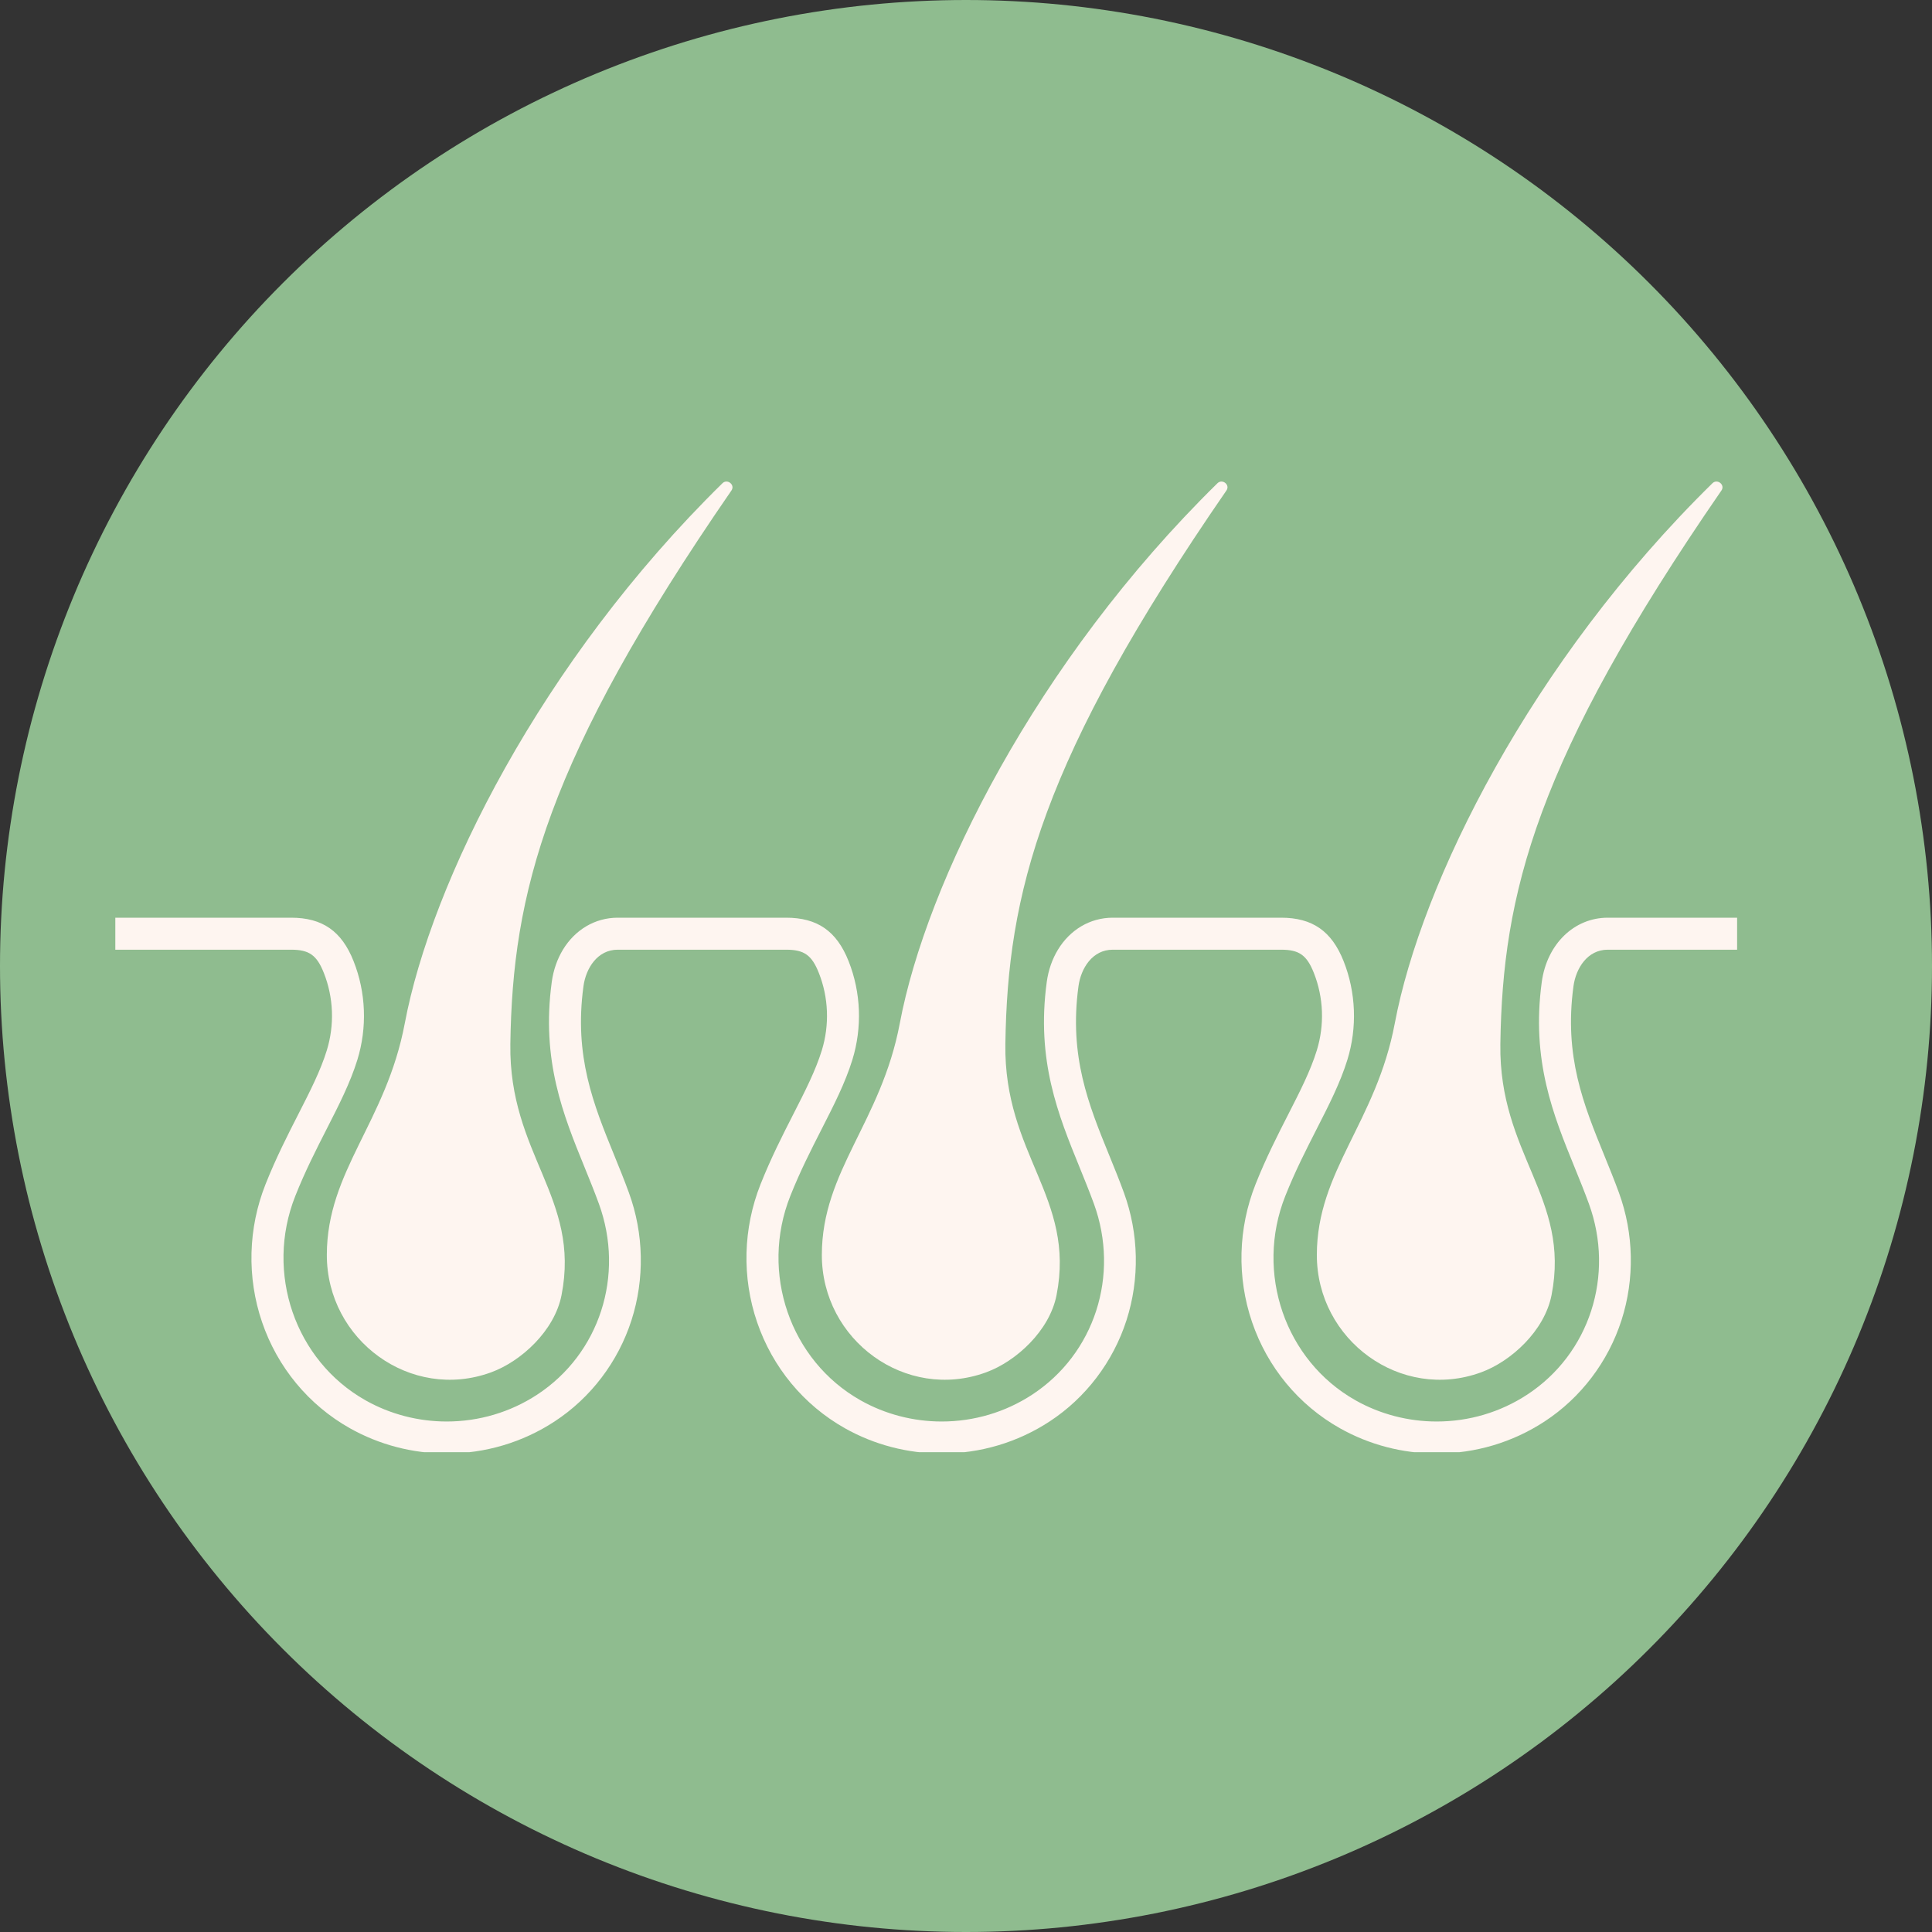 <svg xmlns="http://www.w3.org/2000/svg" xmlns:xlink="http://www.w3.org/1999/xlink" width="500" zoomAndPan="magnify" viewBox="0 0 375 375" height="500" preserveAspectRatio="xMidYMid meet" version="1.0"><rect x="0" y="0" width="375" height="375" fill="#333333" stroke="none"/><defs><clipPath id="8db3adf192"><path d="M 22.383 178.086 L 337.172 178.086 L 337.172 281.867 L 22.383 281.867 Z M 22.383 178.086 " clip-rule="nonzero"/></clipPath></defs><path fill="#8fbc8f" d="M 375 187.5 C 375 190.57 374.926 193.637 374.773 196.699 C 374.625 199.766 374.398 202.824 374.098 205.879 C 373.797 208.934 373.422 211.977 372.969 215.012 C 372.52 218.047 371.996 221.07 371.398 224.078 C 370.797 227.09 370.125 230.082 369.379 233.059 C 368.637 236.035 367.816 238.992 366.926 241.93 C 366.035 244.863 365.074 247.777 364.039 250.668 C 363.004 253.555 361.902 256.418 360.727 259.254 C 359.555 262.09 358.309 264.891 356.996 267.668 C 355.688 270.441 354.305 273.18 352.859 275.887 C 351.414 278.594 349.902 281.262 348.324 283.895 C 346.746 286.527 345.105 289.117 343.402 291.668 C 341.695 294.223 339.93 296.73 338.102 299.195 C 336.273 301.66 334.387 304.078 332.438 306.449 C 330.492 308.82 328.488 311.145 326.43 313.418 C 324.367 315.691 322.254 317.914 320.082 320.082 C 317.914 322.254 315.691 324.367 313.418 326.43 C 311.145 328.488 308.82 330.492 306.449 332.438 C 304.078 334.387 301.66 336.273 299.195 338.102 C 296.73 339.93 294.223 341.695 291.668 343.402 C 289.117 345.105 286.527 346.746 283.895 348.324 C 281.262 349.902 278.594 351.414 275.887 352.859 C 273.18 354.309 270.441 355.688 267.668 356.996 C 264.891 358.309 262.09 359.555 259.254 360.727 C 256.418 361.902 253.555 363.004 250.668 364.039 C 247.777 365.074 244.863 366.035 241.93 366.926 C 238.992 367.816 236.035 368.637 233.059 369.379 C 230.082 370.125 227.09 370.797 224.078 371.398 C 221.07 371.996 218.047 372.52 215.012 372.969 C 211.977 373.422 208.934 373.797 205.879 374.098 C 202.824 374.398 199.766 374.625 196.699 374.773 C 193.637 374.926 190.57 375 187.5 375 C 184.43 375 181.363 374.926 178.301 374.773 C 175.234 374.625 172.176 374.398 169.121 374.098 C 166.066 373.797 163.023 373.422 159.988 372.969 C 156.953 372.52 153.93 371.996 150.922 371.398 C 147.91 370.797 144.918 370.125 141.941 369.379 C 138.965 368.637 136.008 367.816 133.07 366.926 C 130.137 366.035 127.223 365.074 124.332 364.039 C 121.445 363.004 118.582 361.902 115.746 360.727 C 112.91 359.555 110.105 358.309 107.332 356.996 C 104.559 355.688 101.82 354.309 99.113 352.859 C 96.406 351.414 93.738 349.902 91.105 348.324 C 88.473 346.746 85.883 345.105 83.332 343.402 C 80.777 341.695 78.27 339.93 75.805 338.102 C 73.34 336.273 70.922 334.387 68.551 332.438 C 66.18 330.492 63.855 328.488 61.582 326.43 C 59.309 324.367 57.086 322.254 54.918 320.082 C 52.746 317.914 50.633 315.691 48.57 313.418 C 46.512 311.145 44.508 308.82 42.559 306.449 C 40.613 304.078 38.727 301.66 36.898 299.195 C 35.07 296.73 33.305 294.223 31.598 291.668 C 29.895 289.117 28.254 286.527 26.676 283.895 C 25.098 281.262 23.586 278.594 22.141 275.887 C 20.691 273.18 19.312 270.441 18.004 267.668 C 16.691 264.891 15.445 262.09 14.273 259.254 C 13.098 256.418 11.996 253.555 10.961 250.668 C 9.926 247.777 8.965 244.863 8.074 241.93 C 7.184 238.992 6.363 236.035 5.617 233.059 C 4.875 230.082 4.203 227.09 3.602 224.078 C 3.004 221.07 2.48 218.047 2.031 215.012 C 1.578 211.977 1.203 208.934 0.902 205.879 C 0.602 202.824 0.375 199.766 0.227 196.699 C 0.074 193.637 0 190.57 0 187.5 C 0 184.43 0.074 181.363 0.227 178.301 C 0.375 175.234 0.602 172.176 0.902 169.121 C 1.203 166.066 1.578 163.023 2.031 159.988 C 2.48 156.953 3.004 153.93 3.602 150.922 C 4.203 147.91 4.875 144.918 5.617 141.941 C 6.363 138.965 7.184 136.008 8.074 133.07 C 8.965 130.137 9.926 127.223 10.961 124.332 C 11.996 121.445 13.098 118.582 14.273 115.746 C 15.445 112.91 16.691 110.105 18.004 107.332 C 19.312 104.559 20.691 101.82 22.141 99.113 C 23.586 96.406 25.098 93.738 26.676 91.105 C 28.254 88.473 29.895 85.883 31.598 83.332 C 33.305 80.777 35.07 78.27 36.898 75.805 C 38.727 73.34 40.613 70.922 42.559 68.551 C 44.508 66.18 46.512 63.855 48.57 61.582 C 50.633 59.309 52.746 57.086 54.918 54.918 C 57.086 52.746 59.309 50.633 61.582 48.57 C 63.855 46.512 66.18 44.508 68.551 42.559 C 70.922 40.613 73.34 38.727 75.805 36.898 C 78.27 35.07 80.777 33.305 83.332 31.598 C 85.883 29.895 88.473 28.254 91.105 26.676 C 93.738 25.098 96.406 23.586 99.113 22.141 C 101.82 20.691 104.559 19.312 107.332 18.004 C 110.105 16.691 112.91 15.445 115.746 14.273 C 118.582 13.098 121.445 11.996 124.332 10.961 C 127.223 9.926 130.137 8.965 133.07 8.074 C 136.008 7.184 138.965 6.363 141.941 5.617 C 144.918 4.875 147.91 4.203 150.922 3.602 C 153.93 3.004 156.953 2.48 159.988 2.031 C 163.023 1.578 166.066 1.203 169.121 0.902 C 172.176 0.602 175.234 0.375 178.301 0.227 C 181.363 0.074 184.43 0 187.5 0 C 190.57 0 193.637 0.074 196.699 0.227 C 199.766 0.375 202.824 0.602 205.879 0.902 C 208.934 1.203 211.977 1.578 215.012 2.031 C 218.047 2.48 221.07 3.004 224.078 3.602 C 227.09 4.203 230.082 4.875 233.059 5.617 C 236.035 6.363 238.992 7.184 241.93 8.074 C 244.863 8.965 247.777 9.926 250.668 10.961 C 253.555 11.996 256.418 13.098 259.254 14.273 C 262.09 15.445 264.891 16.691 267.668 18.004 C 270.441 19.312 273.18 20.691 275.887 22.141 C 278.594 23.586 281.262 25.098 283.895 26.676 C 286.527 28.254 289.117 29.895 291.668 31.598 C 294.223 33.305 296.73 35.07 299.195 36.898 C 301.66 38.727 304.078 40.613 306.449 42.559 C 308.82 44.508 311.145 46.512 313.418 48.57 C 315.691 50.633 317.914 52.746 320.082 54.918 C 322.254 57.086 324.367 59.309 326.43 61.582 C 328.488 63.855 330.492 66.18 332.438 68.551 C 334.387 70.922 336.273 73.34 338.102 75.805 C 339.93 78.27 341.695 80.777 343.402 83.332 C 345.105 85.883 346.746 88.473 348.324 91.105 C 349.902 93.738 351.414 96.406 352.859 99.113 C 354.305 101.82 355.688 104.559 356.996 107.332 C 358.309 110.105 359.555 112.91 360.727 115.746 C 361.902 118.582 363.004 121.445 364.039 124.332 C 365.074 127.223 366.035 130.137 366.926 133.07 C 367.816 136.008 368.637 138.965 369.379 141.941 C 370.125 144.918 370.797 147.91 371.398 150.922 C 371.996 153.93 372.52 156.953 372.969 159.988 C 373.422 163.023 373.797 166.066 374.098 169.121 C 374.398 172.176 374.625 175.234 374.773 178.301 C 374.926 181.363 375 184.43 375 187.5 Z M 375 187.5 " fill-opacity="1" fill-rule="nonzero"/><g clip-path="url(#8db3adf192)"><path fill="#fef5f0" d="M 305.406 191.449 C 303.562 205.047 307.363 214.383 311.391 224.266 C 312.344 226.609 313.336 229.039 314.238 231.512 C 317.133 239.453 317.309 248.234 314.734 256.246 C 312.137 264.324 306.836 271.309 299.797 275.91 C 293.582 279.977 286.34 282.125 278.859 282.125 C 272.258 282.125 265.758 280.426 260.059 277.211 C 252.062 272.703 246.016 265.391 243.027 256.625 C 240.059 247.934 240.305 238.426 243.703 229.855 C 245.719 224.777 248.012 220.289 250.031 216.332 C 252.363 211.766 254.375 207.824 255.59 203.883 C 257.113 198.953 256.91 193.613 255.02 188.848 C 253.652 185.387 252.164 184.336 248.66 184.336 L 215.988 184.336 C 212.051 184.336 209.809 187.91 209.328 191.449 C 207.484 205.047 211.281 214.383 215.309 224.266 C 216.266 226.609 217.254 229.039 218.156 231.512 C 221.051 239.453 221.23 248.234 218.656 256.246 C 216.059 264.324 210.754 271.309 203.719 275.91 C 197.504 279.977 190.262 282.125 182.777 282.125 C 176.18 282.125 169.676 280.426 163.977 277.211 C 155.984 272.703 149.938 265.391 146.949 256.625 C 143.98 247.934 144.223 238.426 147.625 229.855 C 149.641 224.777 151.93 220.289 153.949 216.332 C 156.281 211.766 158.293 207.824 159.512 203.883 C 161.031 198.953 160.832 193.613 158.938 188.848 C 157.57 185.387 156.086 184.336 152.582 184.336 L 119.906 184.336 C 115.973 184.336 113.727 187.91 113.246 191.449 C 111.402 205.047 115.203 214.383 119.23 224.266 C 120.184 226.609 121.176 229.039 122.074 231.512 C 124.973 239.453 125.148 248.234 122.574 256.246 C 119.977 264.324 114.676 271.309 107.637 275.91 C 101.422 279.977 94.18 282.125 86.699 282.125 C 80.098 282.125 73.598 280.426 67.898 277.211 C 59.902 272.703 53.855 265.391 50.867 256.625 C 47.898 247.934 48.141 238.426 51.543 229.855 C 53.559 224.777 55.852 220.289 57.871 216.332 C 60.203 211.766 62.215 207.824 63.43 203.883 C 64.953 198.953 64.75 193.613 62.859 188.848 C 61.492 185.387 60.004 184.336 56.5 184.336 L 22.383 184.336 L 22.383 178.125 L 56.5 178.125 C 62.582 178.125 66.32 180.727 68.629 186.559 C 71.039 192.633 71.301 199.438 69.363 205.715 C 67.988 210.168 65.758 214.535 63.398 219.156 C 61.348 223.18 59.223 227.34 57.316 232.145 C 51.406 247.035 57.266 264.082 70.949 271.801 C 75.719 274.492 81.164 275.914 86.699 275.914 C 92.973 275.914 99.035 274.117 104.242 270.715 C 116.371 262.781 121.309 247.535 116.242 233.641 C 115.379 231.273 114.414 228.902 113.48 226.605 C 109.324 216.402 105.027 205.855 107.094 190.617 C 107.414 188.262 108.172 186.141 109.262 184.336 C 111.594 180.5 115.453 178.125 119.906 178.125 L 152.582 178.125 C 158.66 178.125 162.402 180.727 164.711 186.559 C 167.121 192.633 167.379 199.438 165.441 205.715 C 164.066 210.168 161.84 214.535 159.48 219.156 C 157.43 223.18 155.305 227.34 153.395 232.145 C 147.484 247.035 153.348 264.082 167.031 271.801 C 171.797 274.492 177.242 275.914 182.777 275.914 C 189.051 275.914 195.113 274.117 200.32 270.715 C 212.453 262.781 217.387 247.535 212.324 233.641 C 211.457 231.273 210.492 228.902 209.559 226.605 C 205.402 216.402 201.105 205.855 203.172 190.617 C 203.492 188.262 204.25 186.141 205.344 184.336 C 207.676 180.5 211.535 178.125 215.988 178.125 L 248.66 178.125 C 254.742 178.125 258.48 180.727 260.793 186.559 C 263.199 192.633 263.461 199.438 261.523 205.715 C 260.148 210.168 257.918 214.535 255.559 219.156 C 253.508 223.18 251.383 227.34 249.473 232.145 C 243.566 247.035 249.426 264.082 263.109 271.801 C 267.879 274.492 273.324 275.914 278.859 275.914 C 285.133 275.914 291.195 274.117 296.402 270.715 C 308.535 262.781 313.469 247.535 308.402 233.641 C 307.539 231.273 306.574 228.902 305.641 226.605 C 301.484 216.402 297.188 205.855 299.254 190.617 C 300.254 183.262 305.52 178.125 312.066 178.125 L 337.172 178.125 L 337.172 184.336 L 312.066 184.336 C 308.133 184.336 305.887 187.91 305.406 191.449 " fill-opacity="1" fill-rule="nonzero"/></g><path fill="#fef5f0" d="M 108.992 251.391 C 107.633 258.316 101.141 264.246 95.32 266.371 C 79.742 272.062 63.406 260.125 63.438 243.543 C 63.469 227.234 74.953 217.824 78.57 198.617 C 83.703 171.379 104.906 128.469 140.223 93.801 C 141.172 92.863 142.73 94.098 141.977 95.199 C 105.891 147.531 99.48 173.539 99.059 202.652 C 98.75 224.07 112.719 232.453 108.992 251.391 " fill-opacity="1" fill-rule="nonzero"/><path fill="#fef5f0" d="M 205.074 251.391 C 203.711 258.316 197.219 264.246 191.398 266.371 C 175.82 272.062 159.488 260.125 159.52 243.543 C 159.547 227.234 171.031 217.824 174.652 198.617 C 179.781 171.379 200.988 128.469 236.301 93.801 C 237.254 92.863 238.812 94.098 238.055 95.195 C 201.969 147.531 195.562 173.539 195.141 202.652 C 194.828 224.07 208.797 232.453 205.074 251.391 " fill-opacity="1" fill-rule="nonzero"/><path fill="#fef5f0" d="M 301.152 251.391 C 299.789 258.316 293.301 264.246 287.477 266.371 C 271.902 272.062 255.566 260.125 255.598 243.543 C 255.629 227.234 267.113 217.824 270.73 198.617 C 275.863 171.379 297.066 128.469 332.379 93.801 C 333.332 92.863 334.891 94.098 334.133 95.199 C 298.047 147.531 291.641 173.539 291.219 202.652 C 290.91 224.07 304.879 232.453 301.152 251.391 " fill-opacity="1" fill-rule="nonzero"/></svg>
